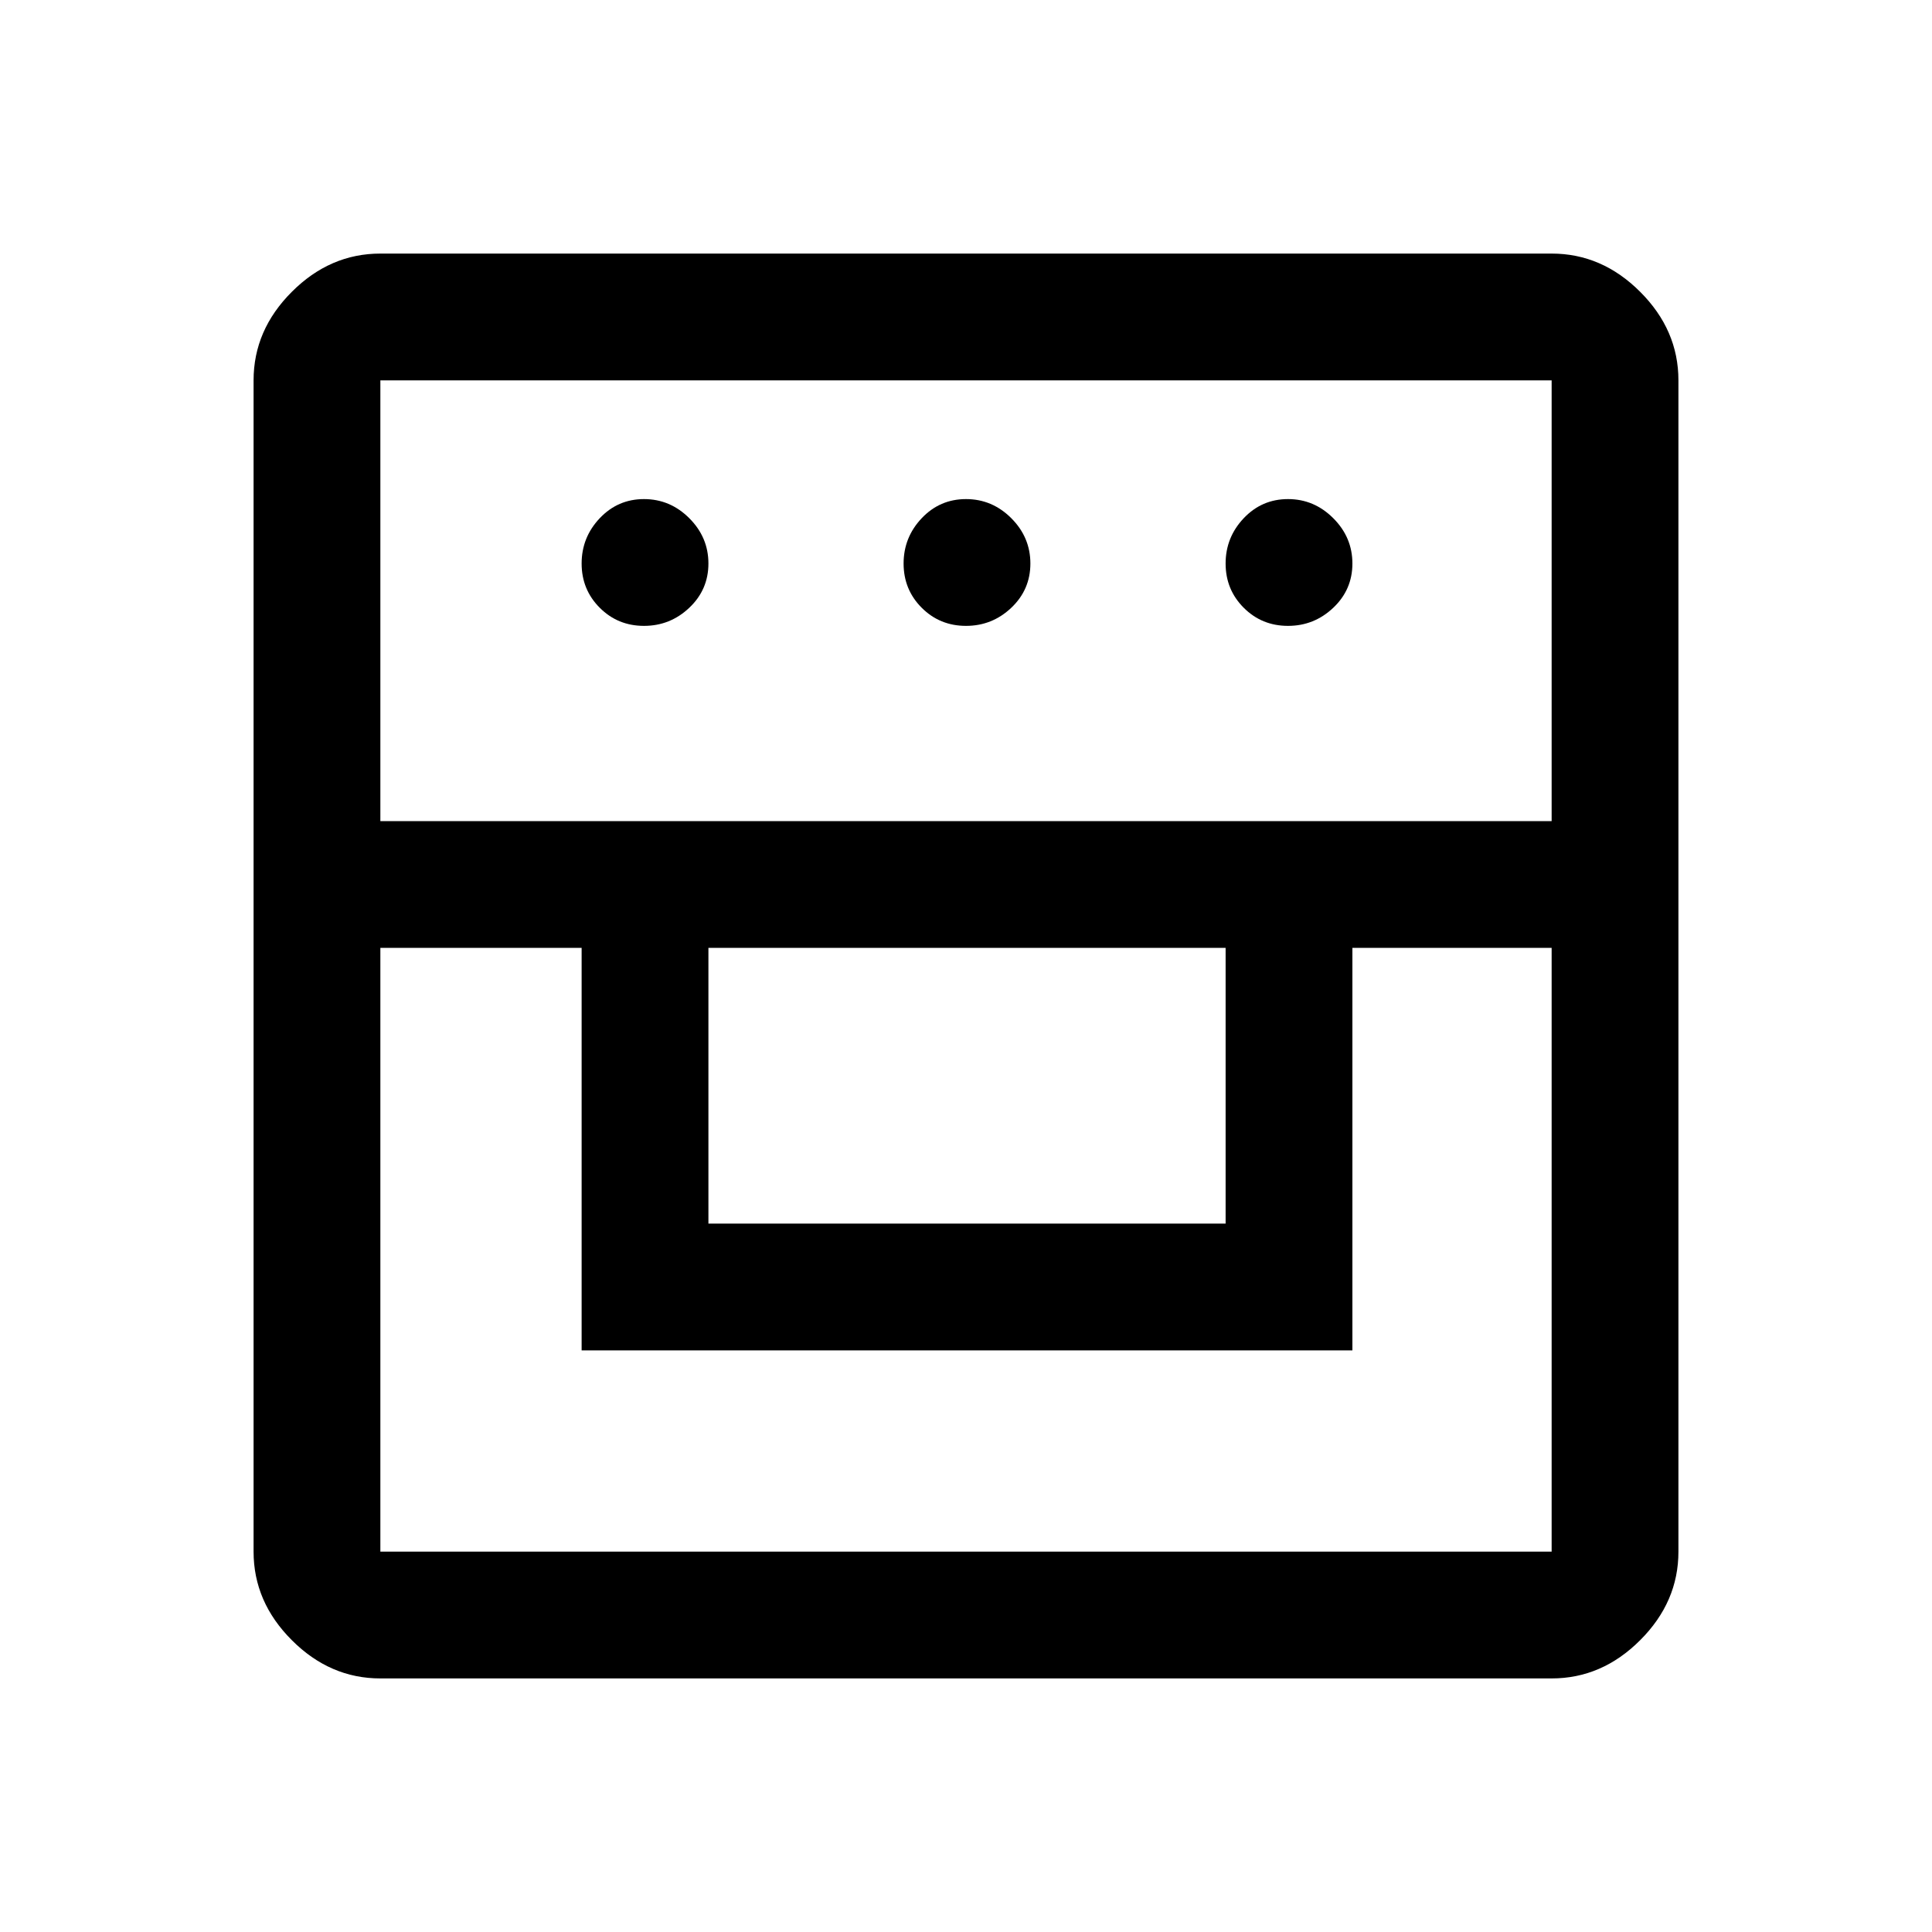 <svg xmlns="http://www.w3.org/2000/svg" height="40" width="40"><path d="M7.875 34.75q-1.042 0-1.833-.792-.792-.791-.792-1.833V7.875q0-1.042.792-1.833.791-.792 1.833-.792h24.25q1.042 0 1.833.792.792.791.792 1.833v24.25q0 1.042-.792 1.833-.791.792-1.833.792Zm0-15.125v12.5h24.25v-12.5H28v8.333H12.042v-8.333Zm6.792 5.708h10.708v-5.708H14.667ZM7.875 17h24.25V7.875H7.875Zm5.458-4.042q-.541 0-.916-.375t-.375-.916q0-.542.375-.938.375-.396.916-.396.542 0 .938.396.396.396.396.938 0 .541-.396.916t-.938.375Zm6.667 0q-.542 0-.917-.375t-.375-.916q0-.542.375-.938.375-.396.917-.396t.938.396q.395.396.395.938 0 .541-.395.916-.396.375-.938.375Zm6.667 0q-.542 0-.917-.375t-.375-.916q0-.542.375-.938.375-.396.917-.396.541 0 .937.396t.396.938q0 .541-.396.916t-.937.375Z"/></svg>